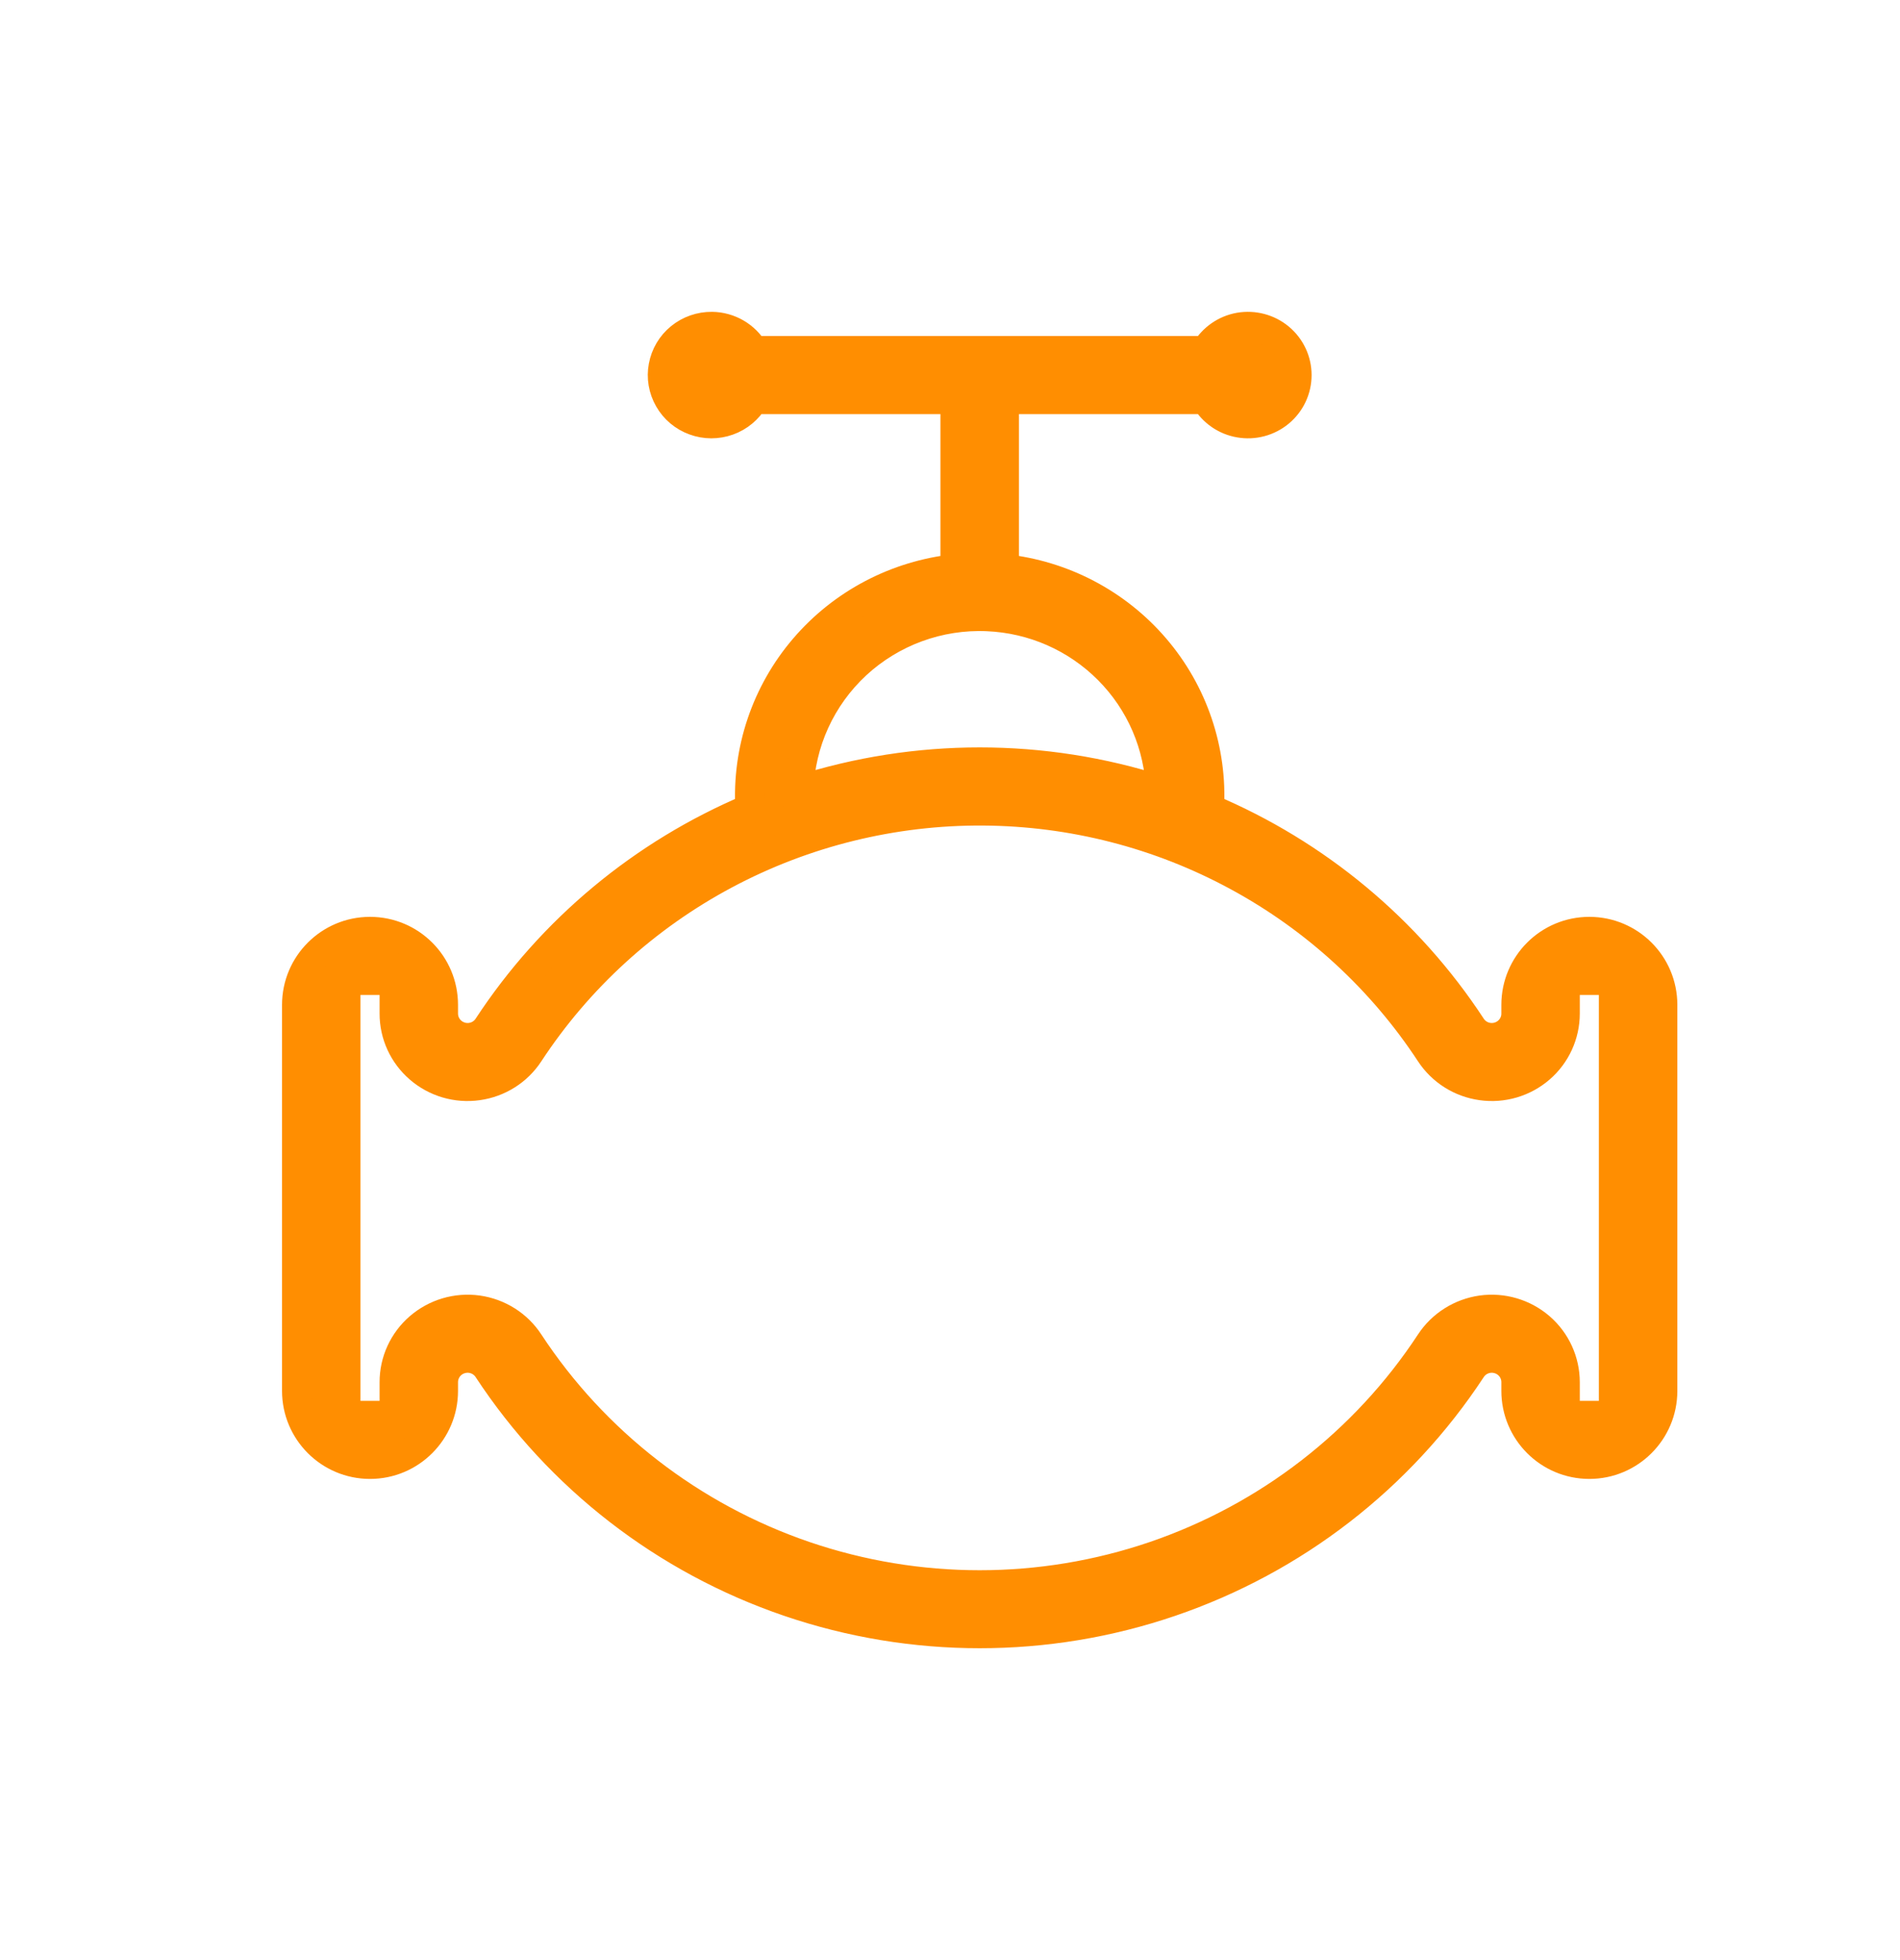 <svg width="32" height="33" viewBox="0 0 32 33" fill="none" xmlns="http://www.w3.org/2000/svg">
<path d="M11.992 5.5C11.798 5.498 11.61 5.563 11.46 5.685C11.31 5.807 11.209 5.978 11.174 6.167C11.138 6.356 11.172 6.551 11.268 6.718C11.363 6.885 11.515 7.013 11.697 7.079C11.879 7.146 12.079 7.146 12.261 7.081C12.443 7.016 12.596 6.889 12.693 6.722H16.089V9.579C15.102 9.684 14.192 10.161 13.549 10.912C12.906 11.662 12.579 12.63 12.635 13.614C10.828 14.376 9.291 15.654 8.22 17.287C8.121 17.439 7.933 17.508 7.758 17.456C7.583 17.404 7.464 17.245 7.464 17.064V16.918C7.464 16.237 6.913 15.686 6.232 15.686C5.552 15.686 5 16.237 5 16.918V23.417C5 24.097 5.552 24.649 6.232 24.649C6.913 24.649 7.464 24.097 7.464 23.417V23.271C7.464 23.09 7.583 22.93 7.758 22.879C7.933 22.827 8.121 22.896 8.22 23.048C9.422 24.878 11.205 26.257 13.287 26.967C15.369 27.677 17.631 27.677 19.713 26.967C21.795 26.257 23.578 24.878 24.78 23.048C24.879 22.896 25.067 22.827 25.242 22.879C25.417 22.93 25.537 23.09 25.536 23.271V23.417C25.536 24.097 26.087 24.649 26.768 24.649C27.448 24.649 28 24.097 28 23.417V16.918C28 16.237 27.448 15.686 26.768 15.686C26.087 15.686 25.536 16.237 25.536 16.918V17.064C25.537 17.245 25.417 17.404 25.242 17.456C25.067 17.508 24.879 17.439 24.78 17.287C23.709 15.654 22.172 14.376 20.365 13.614C20.421 12.63 20.094 11.662 19.451 10.912C18.808 10.161 17.898 9.684 16.911 9.579V6.722H20.307C20.429 6.931 20.637 7.076 20.876 7.117C21.115 7.159 21.361 7.094 21.547 6.939C21.733 6.784 21.84 6.556 21.84 6.315C21.84 6.074 21.733 5.846 21.547 5.691C21.361 5.536 21.115 5.471 20.876 5.512C20.637 5.554 20.429 5.699 20.307 5.907H12.693C12.548 5.658 12.281 5.504 11.992 5.5ZM16.628 10.377C17.399 10.409 18.128 10.729 18.67 11.274C19.212 11.818 19.526 12.546 19.548 13.311C17.567 12.674 15.433 12.674 13.452 13.311C13.475 12.502 13.825 11.737 14.421 11.185C15.018 10.634 15.813 10.342 16.628 10.377ZM16.559 13.649C18.057 13.658 19.529 14.036 20.843 14.749C22.158 15.461 23.274 16.486 24.091 17.731C24.286 18.028 24.6 18.226 24.954 18.275C25.307 18.325 25.665 18.219 25.934 17.987C26.203 17.755 26.357 17.418 26.357 17.064V16.501H27.178V23.834L26.357 23.834V23.271C26.357 22.917 26.203 22.58 25.934 22.348C25.665 22.116 25.307 22.01 24.954 22.059C24.601 22.109 24.286 22.307 24.091 22.604C22.989 24.282 21.354 25.546 19.445 26.198C17.537 26.849 15.463 26.849 13.554 26.198C11.645 25.546 10.01 24.282 8.908 22.604C8.714 22.307 8.399 22.109 8.046 22.059C7.692 22.01 7.335 22.116 7.066 22.348C6.797 22.58 6.642 22.917 6.643 23.271V23.834L5.821 23.834V16.501H6.643V17.064C6.642 17.418 6.797 17.755 7.066 17.987C7.335 18.219 7.692 18.325 8.046 18.275C8.399 18.226 8.714 18.028 8.908 17.731C9.736 16.469 10.871 15.434 12.208 14.721C13.545 14.008 15.041 13.639 16.559 13.649Z" fill="#FF8E01" stroke="#FF8E01" stroke-width="0.5"/>
</svg>
